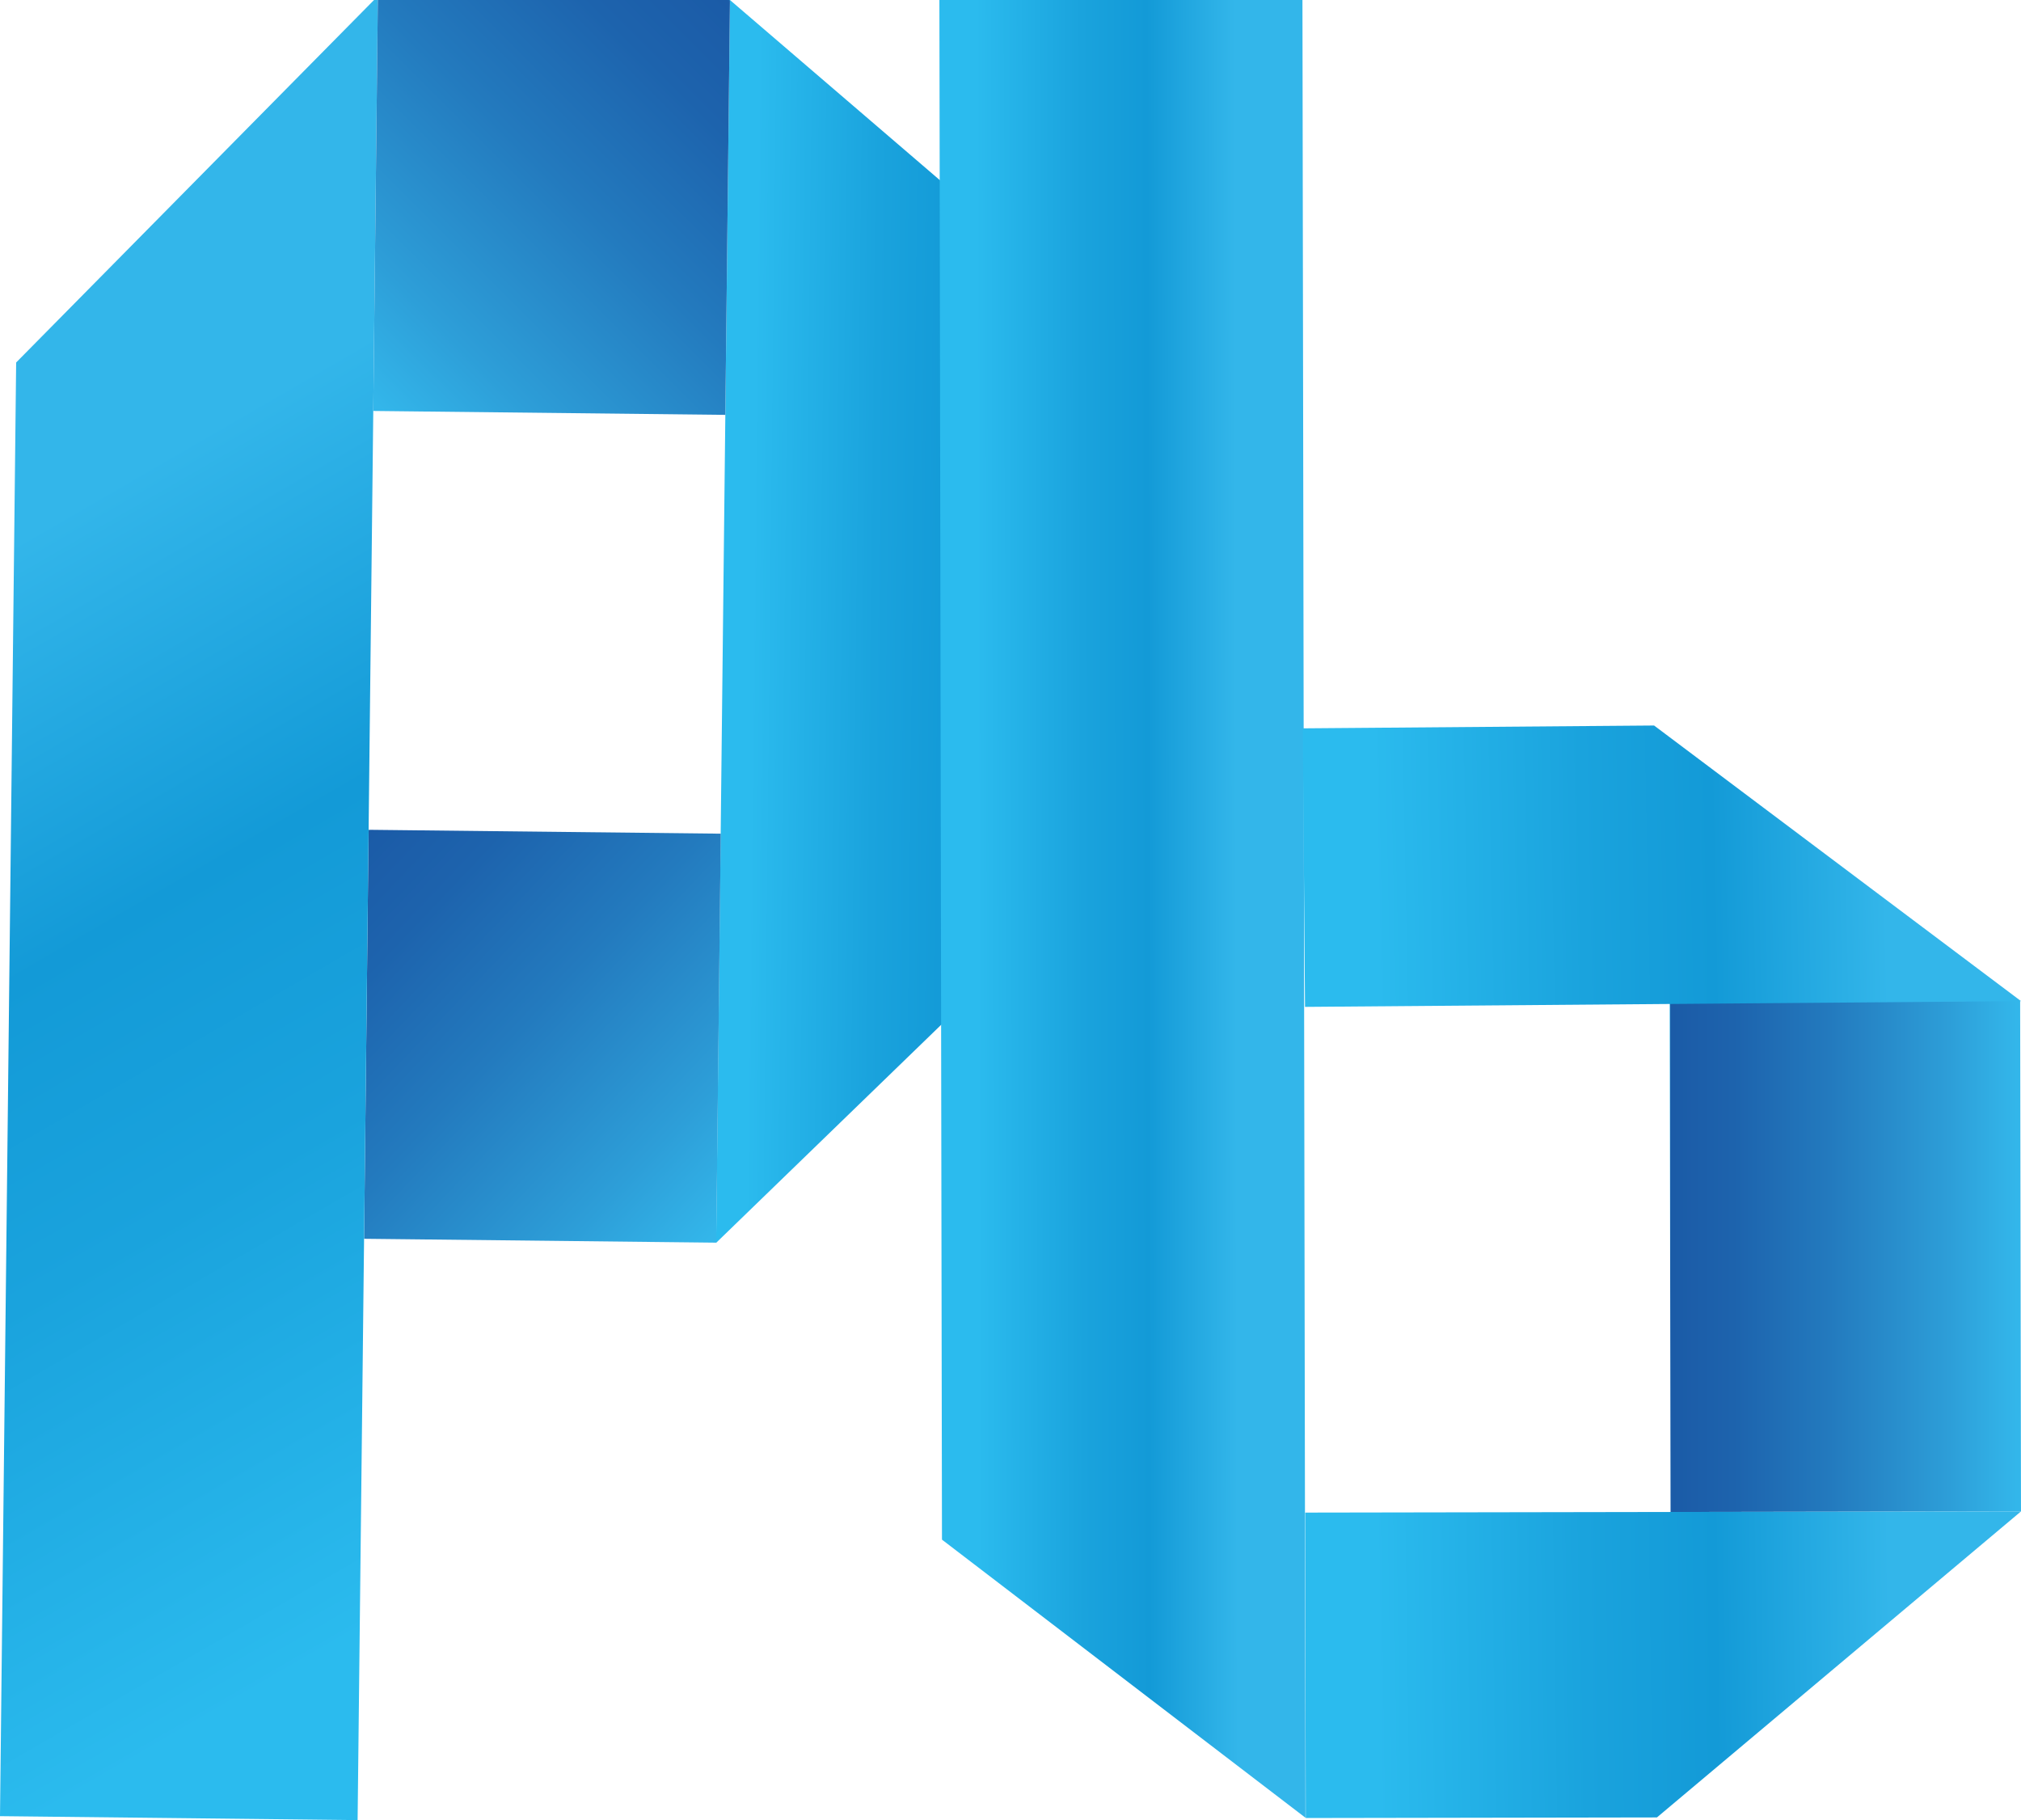 <svg id="Capa_1" data-name="Capa 1" xmlns="http://www.w3.org/2000/svg" xmlns:xlink="http://www.w3.org/1999/xlink" viewBox="0 0 331.822 298.793"><defs><style>.cls-1{fill:url(#Degradado_sin_nombre_157);}.cls-2{fill:url(#Degradado_sin_nombre_164);}.cls-3{fill:url(#Degradado_sin_nombre_157-2);}.cls-4{fill:url(#Degradado_sin_nombre_131);}.cls-5{fill:url(#Degradado_sin_nombre_157-3);}.cls-6{fill:url(#Degradado_sin_nombre_131-2);}.cls-7{fill:url(#Degradado_sin_nombre_131-3);}.cls-8{fill:url(#Degradado_sin_nombre_131-4);}</style><linearGradient id="Degradado_sin_nombre_157" x1="274.144" y1="206.257" x2="331.822" y2="206.257" gradientTransform="translate(0.347 -0.509) rotate(0.096)" gradientUnits="userSpaceOnUse"><stop offset="0" stop-color="#2bbbee"/><stop offset="0" stop-color="#29b1e7"/><stop offset="0.001" stop-color="#2596d3"/><stop offset="0.001" stop-color="#2180c3"/><stop offset="0.002" stop-color="#1e6fb6"/><stop offset="0.002" stop-color="#1c64ad"/><stop offset="0.003" stop-color="#1b5da8"/><stop offset="0.006" stop-color="#1b5ba7"/><stop offset="0.181" stop-color="#1d63ad"/><stop offset="0.456" stop-color="#237abe"/><stop offset="0.795" stop-color="#2d9ed8"/><stop offset="0.987" stop-color="#33b6ea"/></linearGradient><linearGradient id="Degradado_sin_nombre_164" x1="637.045" y1="142.455" x2="707.835" y2="142.455" gradientTransform="matrix(1.145, 0.013, -0.011, 0.995, -609.073, -47.847)" gradientUnits="userSpaceOnUse"><stop offset="0.058" stop-color="#2bbbee"/><stop offset="0.305" stop-color="#1aa3dd"/><stop offset="0.46" stop-color="#139ad7"/><stop offset="0.815" stop-color="#33b6ea"/></linearGradient><linearGradient id="Degradado_sin_nombre_157-2" x1="127.519" y1="138.871" x2="191.548" y2="202.9" gradientTransform="matrix(0.011, 0.948, -1, 0.01, 258.175, 17.083)" xlink:href="#Degradado_sin_nombre_157"/><linearGradient id="Degradado_sin_nombre_131" x1="106.198" y1="271.743" x2="-22.524" y2="48.789" gradientTransform="translate(-3.52 1.517) rotate(-0.079)" gradientUnits="userSpaceOnUse"><stop offset="0.101" stop-color="#2bbbee"/><stop offset="0.391" stop-color="#1aa3dd"/><stop offset="0.572" stop-color="#139ad7"/><stop offset="0.815" stop-color="#33b6ea"/></linearGradient><linearGradient id="Degradado_sin_nombre_157-3" x1="122.215" y1="1.974" x2="59.085" y2="65.105" gradientTransform="matrix(0.011, 1, -0.997, 0.011, 122.987, -57.28)" xlink:href="#Degradado_sin_nombre_157"/><linearGradient id="Degradado_sin_nombre_131-2" x1="186.086" y1="173.696" x2="245.731" y2="173.696" gradientTransform="matrix(0.999, -0.002, 0.002, 0.997, -31.784, -23.581)" xlink:href="#Degradado_sin_nombre_131"/><linearGradient id="Degradado_sin_nombre_131-3" x1="241.384" y1="260.524" x2="360.16" y2="260.524" gradientTransform="matrix(0.995, -0.014, 0.014, 1, -29.708, 16.589)" xlink:href="#Degradado_sin_nombre_131"/><linearGradient id="Degradado_sin_nombre_131-4" x1="299.509" y1="123.565" x2="417.673" y2="123.565" gradientTransform="matrix(0.995, -0.02, 0.02, 1, -86.622, 25.768)" xlink:href="#Degradado_sin_nombre_131"/></defs><title>Mesa de trabajo 2</title><rect class="cls-1" x="274.214" y="164.354" width="57.538" height="83.805" transform="translate(-0.347 0.51) rotate(-0.096)"/><polygon class="cls-2" points="199.521 124.647 117.58 204.023 119.848 0 200.141 68.904 199.521 124.647"/><rect class="cls-3" x="55.488" y="141.196" width="67.143" height="57.824" transform="translate(-82.021 257.286) rotate(-89.368)"/><polygon class="cls-4" points="58.715 298.793 0 298.141 2.652 59.507 62.043 -0.643 58.715 298.793"/><rect class="cls-5" x="56.512" y="4.827" width="68.11" height="57.808" transform="translate(55.831 123.918) rotate(-89.363)"/><polygon class="cls-6" points="154.66 252.749 214.342 298.403 213.845 -0.204 154.236 -0.103 154.66 252.749"/><polygon class="cls-7" points="214.298 248.308 214.382 298.448 272.045 298.351 331.825 248.11 214.298 248.308"/><polygon class="cls-8" points="213.898 119.565 214.266 165.291 331.829 164.345 271.579 119.101 213.898 119.565"/></svg>